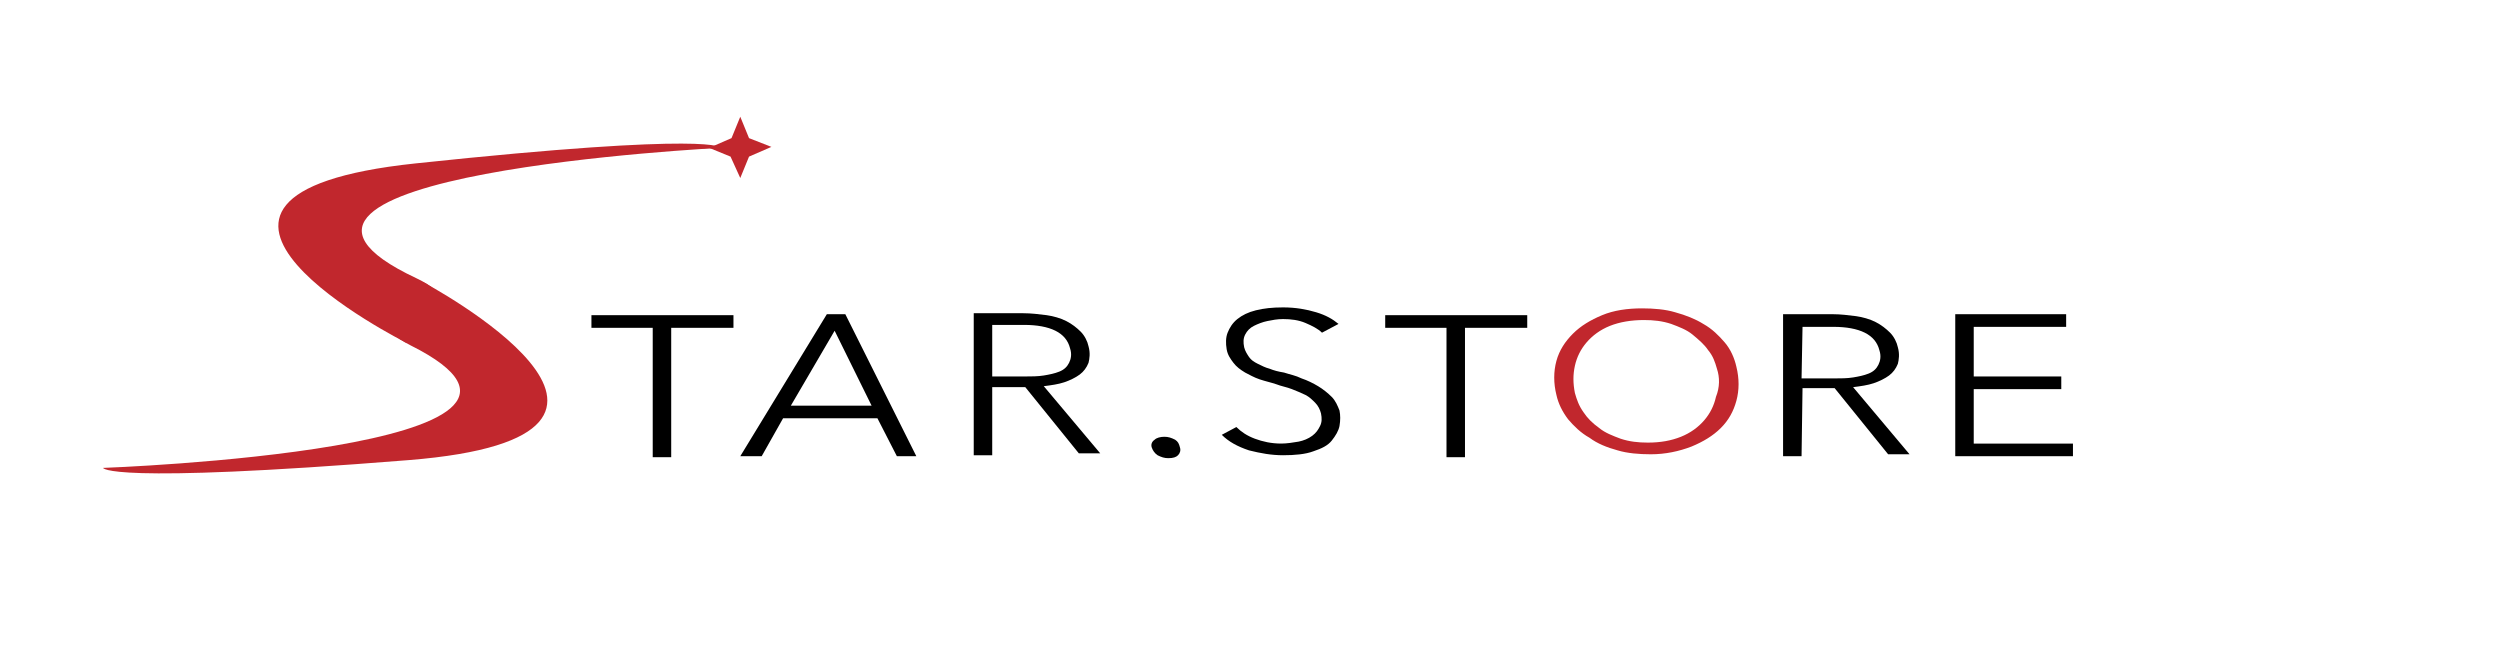 <?xml version="1.0" encoding="utf-8"?>
<!-- Generator: Adobe Illustrator 21.0.0, SVG Export Plug-In . SVG Version: 6.00 Build 0)  -->
<svg version="1.1" id="图层_1" xmlns="http://www.w3.org/2000/svg" xmlns:xlink="http://www.w3.org/1999/xlink" x="0px" y="0px"
	 viewBox="0 0 257 68" style="enable-background:new 0 0 257 68;" xml:space="preserve">
<style type="text/css">
	.st0{fill:#C1272D;}
</style>
<g>
	<path class="st0" d="M43.5,29c0,0,29.7,15.8-1.5,18.3s-31.4,0.8-31.4,0.8s53-1.9,31.6-12.6C35.6,32.2,43.5,29,43.5,29z"/>
</g>
<g>
	<path class="st0" d="M41.7,35.2c0,0-30.1-15.1,1-18.4s31.4-1.6,31.4-1.6S20,17.9,42.8,28.6C49.6,31.8,41.7,35.2,41.7,35.2z"/>
</g>
<path d="M69,47h-1.9l0-13.3h-6.3l0-1.3h14.6l0,1.3H69L69,47z"/>
<path d="M78.3,46.9h-2.2l8.9-14.6h1.9l7.3,14.6h-2L90.2,43h-9.7L78.3,46.9z M81.3,41.7h8.3l-3.8-7.7L81.3,41.7z"/>
<path d="M102,46.8h-1.9l0-14.6h5.1c0.8,0,1.6,0.1,2.4,0.2c0.7,0.1,1.4,0.3,2,0.6c0.6,0.3,1.1,0.7,1.5,1.1c0.4,0.4,0.7,1,0.8,1.5
	c0.2,0.7,0.1,1.3,0,1.7c-0.2,0.5-0.5,0.9-0.9,1.2c-0.4,0.3-1,0.6-1.6,0.8c-0.6,0.2-1.3,0.3-2.1,0.4l5.8,6.9h-2.2l-5.5-6.8H102
	L102,46.8z M102,38.7h3.4c0.6,0,1.3,0,1.9-0.1c0.6-0.1,1.1-0.2,1.6-0.4c0.5-0.2,0.8-0.5,1-0.9c0.2-0.4,0.3-0.9,0.1-1.5
	c-0.2-0.8-0.7-1.4-1.5-1.8c-0.8-0.4-1.9-0.6-3.2-0.6H102L102,38.7z"/>
<path d="M121.3,46c0.1,0.3,0,0.6-0.2,0.8c-0.2,0.2-0.5,0.3-1,0.3c-0.4,0-0.7-0.1-1.1-0.3c-0.3-0.2-0.5-0.5-0.6-0.8
	c-0.1-0.3,0-0.6,0.3-0.8c0.2-0.2,0.6-0.3,1-0.3c0.4,0,0.7,0.1,1.1,0.3C121.1,45.4,121.2,45.6,121.3,46z"/>
<path d="M135.9,34.2c-0.4-0.4-1-0.7-1.7-1c-0.7-0.3-1.5-0.4-2.3-0.4c-0.6,0-1.1,0.1-1.6,0.2c-0.5,0.1-1,0.3-1.4,0.5
	c-0.4,0.2-0.7,0.5-0.9,0.9c-0.2,0.4-0.2,0.8-0.1,1.3c0.1,0.4,0.3,0.7,0.5,1c0.2,0.3,0.5,0.5,0.9,0.7c0.4,0.2,0.8,0.4,1.2,0.5
	c0.5,0.2,0.9,0.3,1.5,0.4c0.6,0.2,1.2,0.3,1.8,0.6c0.6,0.2,1.2,0.5,1.7,0.8c0.5,0.3,1,0.7,1.4,1.1c0.4,0.4,0.6,0.9,0.8,1.4
	c0.1,0.5,0.1,1,0,1.6c-0.1,0.5-0.4,1-0.8,1.5c-0.4,0.5-1,0.8-1.9,1.1c-0.8,0.3-1.9,0.4-3.1,0.4c-1.2,0-2.3-0.2-3.5-0.5
	c-1.2-0.4-2.1-0.9-2.8-1.6l1.5-0.8c0.5,0.5,1.1,0.9,1.9,1.2c0.8,0.3,1.7,0.5,2.7,0.5c0.6,0,1.2-0.1,1.8-0.2c0.5-0.1,1-0.3,1.4-0.6
	c0.4-0.3,0.6-0.6,0.8-1c0.2-0.4,0.2-0.8,0.1-1.3c-0.1-0.4-0.3-0.8-0.6-1.1c-0.3-0.3-0.6-0.6-1-0.8c-0.4-0.2-0.9-0.4-1.4-0.6
	c-0.5-0.2-1.1-0.3-1.6-0.5c-0.6-0.2-1.1-0.3-1.7-0.5c-0.6-0.2-1.1-0.5-1.5-0.7c-0.5-0.3-0.9-0.6-1.2-1c-0.3-0.4-0.6-0.8-0.7-1.4
	c-0.1-0.6-0.1-1.2,0.1-1.7c0.2-0.5,0.5-1,1-1.4c0.5-0.4,1.1-0.7,1.9-0.9c0.8-0.2,1.7-0.3,2.8-0.3c1.3,0,2.4,0.2,3.4,0.5
	c1,0.3,1.7,0.7,2.3,1.2L135.9,34.2z"/>
<path d="M150.6,47h-1.9l0-13.3h-6.3l0-1.3H157l0,1.3h-6.4L150.6,47z"/>
<g>
	<path class="st0" d="M169.7,46.7c-1.2,0-2.4-0.1-3.4-0.4c-1.1-0.3-2.1-0.7-2.9-1.3c-0.9-0.5-1.6-1.2-2.2-1.9
		c-0.6-0.8-1-1.6-1.2-2.5c-0.3-1.2-0.3-2.4,0-3.5c0.3-1.1,0.9-2,1.7-2.8c0.8-0.8,1.8-1.4,3-1.9c1.2-0.5,2.6-0.7,4.1-0.7
		c1.2,0,2.4,0.1,3.4,0.4c1.1,0.3,2.1,0.7,2.9,1.2c0.9,0.5,1.6,1.2,2.2,1.9c0.6,0.7,1,1.6,1.2,2.5c0.3,1.2,0.3,2.4,0,3.5
		c-0.3,1.1-0.8,2-1.6,2.8c-0.8,0.8-1.8,1.4-3,1.9C172.6,46.4,171.2,46.7,169.7,46.7z M176.5,37.9c-0.2-0.7-0.4-1.3-0.9-1.9
		c-0.4-0.6-1-1.1-1.6-1.6c-0.6-0.5-1.4-0.8-2.2-1.1c-0.9-0.3-1.8-0.4-2.8-0.4c-1.3,0-2.5,0.2-3.5,0.6c-1,0.4-1.8,1-2.4,1.7
		c-0.6,0.7-1,1.5-1.2,2.4c-0.2,0.9-0.2,1.8,0,2.8c0.2,0.7,0.4,1.3,0.9,2c0.4,0.6,0.9,1.1,1.6,1.6c0.6,0.5,1.4,0.8,2.2,1.1
		c0.9,0.3,1.8,0.4,2.8,0.4c1.3,0,2.4-0.2,3.4-0.6c1-0.4,1.8-1,2.4-1.7c0.6-0.7,1-1.5,1.2-2.4C176.8,39.8,176.8,38.8,176.5,37.9z"/>
</g>
<path d="M185.2,46.9h-1.9l0-14.6h5.1c0.8,0,1.6,0.1,2.4,0.2c0.7,0.1,1.4,0.3,2,0.6c0.6,0.3,1.1,0.7,1.5,1.1c0.4,0.4,0.7,1,0.8,1.5
	c0.2,0.7,0.1,1.3,0,1.7c-0.2,0.5-0.5,0.9-0.9,1.2c-0.4,0.3-1,0.6-1.6,0.8c-0.6,0.2-1.3,0.3-2.1,0.4l5.8,6.9h-2.2l-5.5-6.8h-3.3
	L185.2,46.9z M185.2,38.9h3.4c0.6,0,1.3,0,1.9-0.1c0.6-0.1,1.1-0.2,1.6-0.4c0.5-0.2,0.8-0.5,1-0.9c0.2-0.4,0.3-0.9,0.1-1.5
	c-0.2-0.8-0.7-1.4-1.5-1.8c-0.8-0.4-1.9-0.6-3.2-0.6h-3.2L185.2,38.9z"/>
<path d="M202.9,45.6h10.2l0,1.3H201l0-14.6h11.4l0,1.3h-9.5l0,5.1h9l0,1.3h-9L202.9,45.6z"/>
<path class="st0" d="M138,40"/>
<polygon class="st0" points="72.9,15.2 75.2,14.2 76.1,12 77,14.2 79.3,15.1 77,16.1 76.1,18.3 75.1,16.1 "/>
</svg>
